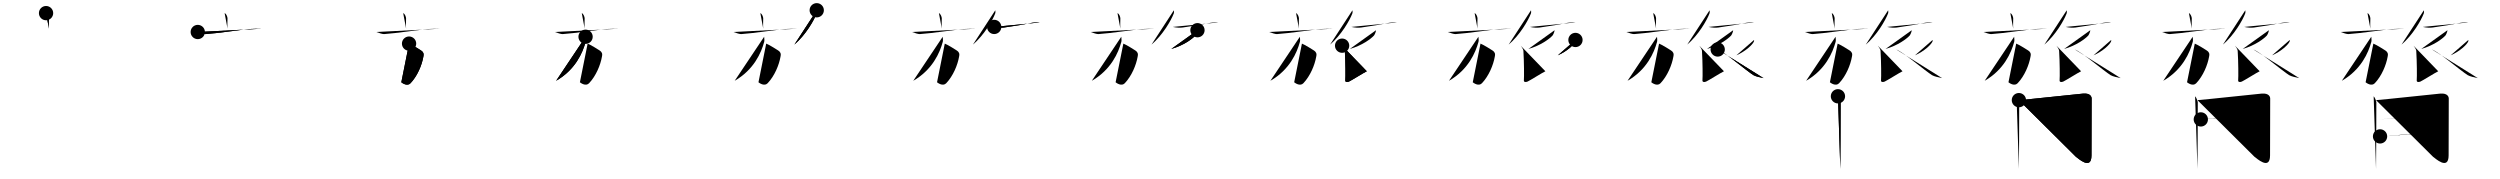 <svg class="stroke_order_diagram--svg_container_for_518662b8d5dda79658001417" style="height: 100px; width: 1400px;" viewbox="0 0 1400 100"><desc>Created with Snap</desc><defs></defs><line class="stroke_order_diagram--bounding_box" x1="1" x2="1399" y1="1" y2="1"></line><line class="stroke_order_diagram--bounding_box" x1="1" x2="1" y1="1" y2="99"></line><line class="stroke_order_diagram--bounding_box" x1="1" x2="1399" y1="99" y2="99"></line><line class="stroke_order_diagram--guide_line" x1="0" x2="1400" y1="50" y2="50"></line><line class="stroke_order_diagram--guide_line" x1="50" x2="50" y1="1" y2="99"></line><line class="stroke_order_diagram--bounding_box" x1="99" x2="99" y1="1" y2="99"></line><path class="stroke_order_diagram--current_path" d="M29.79,11.35c0.99,0.35,1.61,2.22,1.61,2.93c0,2.6-0.16,3.61,0.02,5.8" id="kvg:08182-s1" kvg:type="㇑a" transform="matrix(1,0,0,1,-4,-4)" xmlns:kvg="http://kanjivg.tagaini.net"></path><path class="stroke_order_diagram--current_path" d="M29.79,11.35c0.99,0.35,1.61,2.22,1.61,2.93c0,2.6-0.16,3.61,0.02,5.8" id="Ske2vd8stn" kvg:type="㇑a" transform="matrix(1,0,0,1,-4,-4)" xmlns:kvg="http://kanjivg.tagaini.net"></path><circle class="stroke_order_diagram--path_start" cx="29.79" cy="11.35" r="4" transform="matrix(1,0,0,1,-4,-4)"></circle><line class="stroke_order_diagram--guide_line" x1="150" x2="150" y1="1" y2="99"></line><line class="stroke_order_diagram--bounding_box" x1="199" x2="199" y1="1" y2="99"></line><path class="stroke_order_diagram--existing_path" d="M29.79,11.35c0.99,0.35,1.61,2.22,1.61,2.93c0,2.6-0.16,3.61,0.02,5.8" id="Ske2vd8stq" kvg:type="㇑a" transform="matrix(1,0,0,1,96,-4)" xmlns:kvg="http://kanjivg.tagaini.net"></path><path class="stroke_order_diagram--current_path" d="M14.75,21.92c1.5,0.58,3.51,1.22,4.33,1.17c6.63-0.42,19.75-2.45,24.5-2.83c1.38-0.11,5.31-0.17,6.83-0.17" id="kvg:08182-s2" kvg:type="㇐" transform="matrix(1,0,0,1,96,-4)" xmlns:kvg="http://kanjivg.tagaini.net"></path><path class="stroke_order_diagram--current_path" d="M14.75,21.92c1.5,0.58,3.51,1.22,4.33,1.17c6.63-0.42,19.75-2.45,24.5-2.83c1.38-0.11,5.31-0.17,6.83-0.17" id="Ske2vd8sts" kvg:type="㇐" transform="matrix(1,0,0,1,96,-4)" xmlns:kvg="http://kanjivg.tagaini.net"></path><circle class="stroke_order_diagram--path_start" cx="14.75" cy="21.92" r="4" transform="matrix(1,0,0,1,96,-4)"></circle><line class="stroke_order_diagram--guide_line" x1="250" x2="250" y1="1" y2="99"></line><line class="stroke_order_diagram--bounding_box" x1="299" x2="299" y1="1" y2="99"></line><path class="stroke_order_diagram--existing_path" d="M29.79,11.35c0.99,0.35,1.61,2.22,1.61,2.93c0,2.6-0.16,3.61,0.02,5.8" id="Ske2vd8stv" kvg:type="㇑a" transform="matrix(1,0,0,1,196,-4)" xmlns:kvg="http://kanjivg.tagaini.net"></path><path class="stroke_order_diagram--existing_path" d="M14.75,21.92c1.5,0.58,3.51,1.22,4.33,1.17c6.63-0.42,19.75-2.45,24.5-2.83c1.38-0.11,5.31-0.17,6.83-0.17" id="Ske2vd8stw" kvg:type="㇐" transform="matrix(1,0,0,1,196,-4)" xmlns:kvg="http://kanjivg.tagaini.net"></path><path class="stroke_order_diagram--current_path" d="M33.08,28.42c0.93,0.27,7,3.83,7.5,4.5c0.8,1.06,0.74,1.49,0.5,2.83c-0.83,4.75-3.33,10.75-7.17,14.83c-1.84,1.96-4.63-0.07-5.17-0.5" id="kvg:08182-s3" kvg:type="㇆a" transform="matrix(1,0,0,1,196,-4)" xmlns:kvg="http://kanjivg.tagaini.net"></path><path class="stroke_order_diagram--current_path" d="M33.08,28.42c0.93,0.27,7,3.83,7.5,4.5c0.8,1.06,0.74,1.49,0.5,2.83c-0.83,4.75-3.33,10.75-7.17,14.83c-1.84,1.96-4.63-0.07-5.17-0.5" id="Ske2vd8sty" kvg:type="㇆a" transform="matrix(1,0,0,1,196,-4)" xmlns:kvg="http://kanjivg.tagaini.net"></path><circle class="stroke_order_diagram--path_start" cx="33.08" cy="28.42" r="4" transform="matrix(1,0,0,1,196,-4)"></circle><line class="stroke_order_diagram--guide_line" x1="350" x2="350" y1="1" y2="99"></line><line class="stroke_order_diagram--bounding_box" x1="399" x2="399" y1="1" y2="99"></line><path class="stroke_order_diagram--existing_path" d="M29.79,11.35c0.99,0.35,1.61,2.22,1.61,2.93c0,2.6-0.16,3.61,0.02,5.8" id="Ske2vd8st11" kvg:type="㇑a" transform="matrix(1,0,0,1,296,-4)" xmlns:kvg="http://kanjivg.tagaini.net"></path><path class="stroke_order_diagram--existing_path" d="M14.75,21.92c1.5,0.58,3.51,1.22,4.33,1.17c6.63-0.42,19.75-2.45,24.5-2.83c1.38-0.11,5.31-0.17,6.83-0.17" id="Ske2vd8st12" kvg:type="㇐" transform="matrix(1,0,0,1,296,-4)" xmlns:kvg="http://kanjivg.tagaini.net"></path><path class="stroke_order_diagram--existing_path" d="M33.08,28.42c0.93,0.27,7,3.83,7.5,4.5c0.8,1.06,0.74,1.49,0.5,2.83c-0.83,4.75-3.33,10.75-7.17,14.83c-1.84,1.96-4.63-0.07-5.17-0.5" id="Ske2vd8st13" kvg:type="㇆a" transform="matrix(1,0,0,1,296,-4)" xmlns:kvg="http://kanjivg.tagaini.net"></path><path class="stroke_order_diagram--current_path" d="M31.92,24.58c0.05,0.57,0.25,2.03,0.03,2.85C30.3,33.51,26.22,43,15.42,49.25" id="kvg:08182-s4" kvg:type="㇒" transform="matrix(1,0,0,1,296,-4)" xmlns:kvg="http://kanjivg.tagaini.net"></path><path class="stroke_order_diagram--current_path" d="M31.92,24.58c0.05,0.57,0.25,2.03,0.03,2.85C30.3,33.51,26.22,43,15.42,49.25" id="Ske2vd8st15" kvg:type="㇒" transform="matrix(1,0,0,1,296,-4)" xmlns:kvg="http://kanjivg.tagaini.net"></path><circle class="stroke_order_diagram--path_start" cx="31.92" cy="24.58" r="4" transform="matrix(1,0,0,1,296,-4)"></circle><line class="stroke_order_diagram--guide_line" x1="450" x2="450" y1="1" y2="99"></line><line class="stroke_order_diagram--bounding_box" x1="499" x2="499" y1="1" y2="99"></line><path class="stroke_order_diagram--existing_path" d="M29.79,11.35c0.99,0.35,1.61,2.22,1.61,2.93c0,2.6-0.16,3.61,0.02,5.8" id="Ske2vd8st18" kvg:type="㇑a" transform="matrix(1,0,0,1,396,-4)" xmlns:kvg="http://kanjivg.tagaini.net"></path><path class="stroke_order_diagram--existing_path" d="M14.75,21.92c1.5,0.58,3.51,1.22,4.33,1.17c6.63-0.42,19.75-2.45,24.5-2.83c1.38-0.11,5.31-0.17,6.83-0.17" id="Ske2vd8st19" kvg:type="㇐" transform="matrix(1,0,0,1,396,-4)" xmlns:kvg="http://kanjivg.tagaini.net"></path><path class="stroke_order_diagram--existing_path" d="M33.08,28.42c0.93,0.27,7,3.83,7.5,4.5c0.8,1.06,0.74,1.49,0.5,2.83c-0.83,4.75-3.33,10.75-7.17,14.83c-1.84,1.96-4.63-0.07-5.17-0.5" id="Ske2vd8st1a" kvg:type="㇆a" transform="matrix(1,0,0,1,396,-4)" xmlns:kvg="http://kanjivg.tagaini.net"></path><path class="stroke_order_diagram--existing_path" d="M31.92,24.58c0.05,0.57,0.25,2.03,0.03,2.85C30.3,33.51,26.22,43,15.42,49.25" id="Ske2vd8st1b" kvg:type="㇒" transform="matrix(1,0,0,1,396,-4)" xmlns:kvg="http://kanjivg.tagaini.net"></path><path class="stroke_order_diagram--current_path" d="M61.37,9.75c0.04,0.45,0.17,1.18-0.07,1.82c-1.51,3.93-6.17,12.05-12.46,17.41" id="kvg:08182-s5" kvg:type="㇒" transform="matrix(1,0,0,1,396,-4)" xmlns:kvg="http://kanjivg.tagaini.net"></path><path class="stroke_order_diagram--current_path" d="M61.37,9.75c0.04,0.45,0.17,1.18-0.07,1.82c-1.51,3.93-6.17,12.05-12.46,17.41" id="Ske2vd8st1d" kvg:type="㇒" transform="matrix(1,0,0,1,396,-4)" xmlns:kvg="http://kanjivg.tagaini.net"></path><circle class="stroke_order_diagram--path_start" cx="61.37" cy="9.75" r="4" transform="matrix(1,0,0,1,396,-4)"></circle><line class="stroke_order_diagram--guide_line" x1="550" x2="550" y1="1" y2="99"></line><line class="stroke_order_diagram--bounding_box" x1="599" x2="599" y1="1" y2="99"></line><path class="stroke_order_diagram--existing_path" d="M29.79,11.35c0.99,0.35,1.61,2.22,1.61,2.93c0,2.6-0.16,3.61,0.02,5.8" id="Ske2vd8st1g" kvg:type="㇑a" transform="matrix(1,0,0,1,496,-4)" xmlns:kvg="http://kanjivg.tagaini.net"></path><path class="stroke_order_diagram--existing_path" d="M14.75,21.92c1.5,0.58,3.51,1.22,4.33,1.17c6.63-0.42,19.75-2.45,24.5-2.83c1.38-0.11,5.31-0.17,6.83-0.17" id="Ske2vd8st1h" kvg:type="㇐" transform="matrix(1,0,0,1,496,-4)" xmlns:kvg="http://kanjivg.tagaini.net"></path><path class="stroke_order_diagram--existing_path" d="M33.08,28.42c0.93,0.27,7,3.83,7.5,4.5c0.8,1.06,0.74,1.49,0.5,2.83c-0.83,4.75-3.33,10.75-7.17,14.83c-1.84,1.96-4.63-0.07-5.17-0.5" id="Ske2vd8st1i" kvg:type="㇆a" transform="matrix(1,0,0,1,496,-4)" xmlns:kvg="http://kanjivg.tagaini.net"></path><path class="stroke_order_diagram--existing_path" d="M31.92,24.58c0.05,0.57,0.25,2.03,0.03,2.85C30.3,33.51,26.22,43,15.42,49.25" id="Ske2vd8st1j" kvg:type="㇒" transform="matrix(1,0,0,1,496,-4)" xmlns:kvg="http://kanjivg.tagaini.net"></path><path class="stroke_order_diagram--existing_path" d="M61.37,9.75c0.04,0.45,0.17,1.18-0.07,1.82c-1.51,3.93-6.17,12.05-12.46,17.41" id="Ske2vd8st1k" kvg:type="㇒" transform="matrix(1,0,0,1,496,-4)" xmlns:kvg="http://kanjivg.tagaini.net"></path><path class="stroke_order_diagram--current_path" d="M60.75,19.08c2,0.42,4.06,0.53,5.5,0.33c5.47-0.73,11.57-1.8,15.83-2.67c0.9-0.18,3.24-0.32,4.17-0.17" id="kvg:08182-s6" kvg:type="㇐" transform="matrix(1,0,0,1,496,-4)" xmlns:kvg="http://kanjivg.tagaini.net"></path><path class="stroke_order_diagram--current_path" d="M60.75,19.08c2,0.42,4.06,0.53,5.5,0.33c5.47-0.73,11.57-1.8,15.83-2.67c0.9-0.18,3.24-0.32,4.17-0.17" id="Ske2vd8st1m" kvg:type="㇐" transform="matrix(1,0,0,1,496,-4)" xmlns:kvg="http://kanjivg.tagaini.net"></path><circle class="stroke_order_diagram--path_start" cx="60.75" cy="19.08" r="4" transform="matrix(1,0,0,1,496,-4)"></circle><line class="stroke_order_diagram--guide_line" x1="650" x2="650" y1="1" y2="99"></line><line class="stroke_order_diagram--bounding_box" x1="699" x2="699" y1="1" y2="99"></line><path class="stroke_order_diagram--existing_path" d="M29.79,11.35c0.99,0.35,1.61,2.22,1.61,2.93c0,2.6-0.16,3.61,0.02,5.8" id="Ske2vd8st1p" kvg:type="㇑a" transform="matrix(1,0,0,1,596,-4)" xmlns:kvg="http://kanjivg.tagaini.net"></path><path class="stroke_order_diagram--existing_path" d="M14.75,21.92c1.5,0.58,3.51,1.22,4.33,1.17c6.63-0.42,19.75-2.45,24.5-2.83c1.38-0.11,5.31-0.17,6.83-0.17" id="Ske2vd8st1q" kvg:type="㇐" transform="matrix(1,0,0,1,596,-4)" xmlns:kvg="http://kanjivg.tagaini.net"></path><path class="stroke_order_diagram--existing_path" d="M33.08,28.42c0.93,0.27,7,3.83,7.5,4.5c0.8,1.06,0.74,1.49,0.5,2.83c-0.83,4.75-3.33,10.75-7.17,14.83c-1.84,1.96-4.63-0.07-5.17-0.5" id="Ske2vd8st1r" kvg:type="㇆a" transform="matrix(1,0,0,1,596,-4)" xmlns:kvg="http://kanjivg.tagaini.net"></path><path class="stroke_order_diagram--existing_path" d="M31.92,24.58c0.05,0.57,0.25,2.03,0.03,2.85C30.3,33.51,26.22,43,15.42,49.25" id="Ske2vd8st1s" kvg:type="㇒" transform="matrix(1,0,0,1,596,-4)" xmlns:kvg="http://kanjivg.tagaini.net"></path><path class="stroke_order_diagram--existing_path" d="M61.37,9.75c0.04,0.45,0.17,1.18-0.07,1.82c-1.51,3.93-6.17,12.05-12.46,17.41" id="Ske2vd8st1t" kvg:type="㇒" transform="matrix(1,0,0,1,596,-4)" xmlns:kvg="http://kanjivg.tagaini.net"></path><path class="stroke_order_diagram--existing_path" d="M60.75,19.08c2,0.42,4.06,0.53,5.5,0.33c5.47-0.73,11.57-1.8,15.83-2.67c0.9-0.18,3.24-0.32,4.17-0.17" id="Ske2vd8st1u" kvg:type="㇐" transform="matrix(1,0,0,1,596,-4)" xmlns:kvg="http://kanjivg.tagaini.net"></path><path class="stroke_order_diagram--current_path" d="M74.58,20.92c-0.08,1.08-0.89,2.7-1.17,3c-1.69,1.84-6.6,5.54-13.5,7.5" id="kvg:08182-s7" kvg:type="㇒" transform="matrix(1,0,0,1,596,-4)" xmlns:kvg="http://kanjivg.tagaini.net"></path><path class="stroke_order_diagram--current_path" d="M74.58,20.92c-0.08,1.08-0.89,2.7-1.17,3c-1.69,1.84-6.6,5.54-13.5,7.5" id="Ske2vd8st1w" kvg:type="㇒" transform="matrix(1,0,0,1,596,-4)" xmlns:kvg="http://kanjivg.tagaini.net"></path><circle class="stroke_order_diagram--path_start" cx="74.58" cy="20.92" r="4" transform="matrix(1,0,0,1,596,-4)"></circle><line class="stroke_order_diagram--guide_line" x1="750" x2="750" y1="1" y2="99"></line><line class="stroke_order_diagram--bounding_box" x1="799" x2="799" y1="1" y2="99"></line><path class="stroke_order_diagram--existing_path" d="M29.79,11.35c0.99,0.35,1.61,2.22,1.61,2.93c0,2.6-0.16,3.61,0.02,5.8" id="Ske2vd8st1z" kvg:type="㇑a" transform="matrix(1,0,0,1,696,-4)" xmlns:kvg="http://kanjivg.tagaini.net"></path><path class="stroke_order_diagram--existing_path" d="M14.75,21.92c1.5,0.58,3.51,1.22,4.33,1.17c6.63-0.42,19.75-2.45,24.5-2.83c1.38-0.11,5.31-0.17,6.83-0.17" id="Ske2vd8st20" kvg:type="㇐" transform="matrix(1,0,0,1,696,-4)" xmlns:kvg="http://kanjivg.tagaini.net"></path><path class="stroke_order_diagram--existing_path" d="M33.08,28.42c0.93,0.27,7,3.83,7.5,4.5c0.8,1.06,0.74,1.49,0.5,2.83c-0.83,4.75-3.33,10.75-7.17,14.83c-1.84,1.96-4.63-0.07-5.17-0.5" id="Ske2vd8st21" kvg:type="㇆a" transform="matrix(1,0,0,1,696,-4)" xmlns:kvg="http://kanjivg.tagaini.net"></path><path class="stroke_order_diagram--existing_path" d="M31.92,24.58c0.05,0.57,0.25,2.03,0.03,2.85C30.3,33.51,26.22,43,15.42,49.25" id="Ske2vd8st22" kvg:type="㇒" transform="matrix(1,0,0,1,696,-4)" xmlns:kvg="http://kanjivg.tagaini.net"></path><path class="stroke_order_diagram--existing_path" d="M61.37,9.75c0.04,0.45,0.17,1.18-0.07,1.82c-1.51,3.93-6.17,12.05-12.46,17.41" id="Ske2vd8st23" kvg:type="㇒" transform="matrix(1,0,0,1,696,-4)" xmlns:kvg="http://kanjivg.tagaini.net"></path><path class="stroke_order_diagram--existing_path" d="M60.75,19.08c2,0.42,4.06,0.53,5.5,0.33c5.47-0.73,11.57-1.8,15.83-2.67c0.9-0.18,3.24-0.32,4.17-0.17" id="Ske2vd8st24" kvg:type="㇐" transform="matrix(1,0,0,1,696,-4)" xmlns:kvg="http://kanjivg.tagaini.net"></path><path class="stroke_order_diagram--existing_path" d="M74.58,20.92c-0.08,1.08-0.89,2.7-1.17,3c-1.69,1.84-6.6,5.54-13.5,7.5" id="Ske2vd8st25" kvg:type="㇒" transform="matrix(1,0,0,1,696,-4)" xmlns:kvg="http://kanjivg.tagaini.net"></path><path class="stroke_order_diagram--current_path" d="M55.58,29.58c0.08,0.2,1.45,1.69,1.53,2.96c0.37,6.08,0.43,14.43,0.26,16.5c-0.07,0.83,0.83,1.16,2.02,0.66c1.19-0.5,8.53-5.12,10.02-5.79" id="kvg:08182-s8" kvg:type="㇑" transform="matrix(1,0,0,1,696,-4)" xmlns:kvg="http://kanjivg.tagaini.net"></path><path class="stroke_order_diagram--current_path" d="M55.58,29.58c0.08,0.2,1.45,1.69,1.53,2.96c0.37,6.08,0.43,14.43,0.26,16.5c-0.07,0.83,0.83,1.16,2.02,0.66c1.19-0.5,8.53-5.12,10.02-5.79" id="Ske2vd8st27" kvg:type="㇑" transform="matrix(1,0,0,1,696,-4)" xmlns:kvg="http://kanjivg.tagaini.net"></path><circle class="stroke_order_diagram--path_start" cx="55.58" cy="29.58" r="4" transform="matrix(1,0,0,1,696,-4)"></circle><line class="stroke_order_diagram--guide_line" x1="850" x2="850" y1="1" y2="99"></line><line class="stroke_order_diagram--bounding_box" x1="899" x2="899" y1="1" y2="99"></line><path class="stroke_order_diagram--existing_path" d="M29.79,11.35c0.99,0.35,1.61,2.22,1.61,2.93c0,2.6-0.16,3.61,0.02,5.8" id="Ske2vd8st2a" kvg:type="㇑a" transform="matrix(1,0,0,1,796,-4)" xmlns:kvg="http://kanjivg.tagaini.net"></path><path class="stroke_order_diagram--existing_path" d="M14.75,21.92c1.5,0.58,3.51,1.22,4.33,1.17c6.63-0.42,19.75-2.45,24.5-2.83c1.38-0.11,5.31-0.17,6.83-0.17" id="Ske2vd8st2b" kvg:type="㇐" transform="matrix(1,0,0,1,796,-4)" xmlns:kvg="http://kanjivg.tagaini.net"></path><path class="stroke_order_diagram--existing_path" d="M33.08,28.42c0.93,0.27,7,3.83,7.5,4.5c0.8,1.06,0.74,1.49,0.5,2.83c-0.83,4.75-3.33,10.75-7.17,14.83c-1.84,1.96-4.63-0.07-5.17-0.5" id="Ske2vd8st2c" kvg:type="㇆a" transform="matrix(1,0,0,1,796,-4)" xmlns:kvg="http://kanjivg.tagaini.net"></path><path class="stroke_order_diagram--existing_path" d="M31.92,24.58c0.05,0.57,0.25,2.03,0.03,2.85C30.3,33.51,26.22,43,15.42,49.25" id="Ske2vd8st2d" kvg:type="㇒" transform="matrix(1,0,0,1,796,-4)" xmlns:kvg="http://kanjivg.tagaini.net"></path><path class="stroke_order_diagram--existing_path" d="M61.37,9.75c0.04,0.45,0.17,1.18-0.07,1.82c-1.51,3.93-6.17,12.05-12.46,17.41" id="Ske2vd8st2e" kvg:type="㇒" transform="matrix(1,0,0,1,796,-4)" xmlns:kvg="http://kanjivg.tagaini.net"></path><path class="stroke_order_diagram--existing_path" d="M60.75,19.08c2,0.42,4.06,0.53,5.5,0.33c5.47-0.73,11.57-1.8,15.83-2.67c0.9-0.18,3.24-0.32,4.17-0.17" id="Ske2vd8st2f" kvg:type="㇐" transform="matrix(1,0,0,1,796,-4)" xmlns:kvg="http://kanjivg.tagaini.net"></path><path class="stroke_order_diagram--existing_path" d="M74.58,20.92c-0.08,1.08-0.89,2.7-1.17,3c-1.69,1.84-6.6,5.54-13.5,7.5" id="Ske2vd8st2g" kvg:type="㇒" transform="matrix(1,0,0,1,796,-4)" xmlns:kvg="http://kanjivg.tagaini.net"></path><path class="stroke_order_diagram--existing_path" d="M55.58,29.58c0.08,0.2,1.45,1.69,1.53,2.96c0.37,6.08,0.43,14.43,0.26,16.5c-0.07,0.83,0.83,1.16,2.02,0.66c1.19-0.5,8.53-5.12,10.02-5.79" id="Ske2vd8st2h" kvg:type="㇑" transform="matrix(1,0,0,1,796,-4)" xmlns:kvg="http://kanjivg.tagaini.net"></path><path class="stroke_order_diagram--current_path" d="M86.26,26.38c0.03,0.2,0.06,0.52-0.05,0.81c-0.67,1.72-4.55,5.49-9.85,7.8" id="kvg:08182-s9" kvg:type="㇒" transform="matrix(1,0,0,1,796,-4)" xmlns:kvg="http://kanjivg.tagaini.net"></path><path class="stroke_order_diagram--current_path" d="M86.26,26.38c0.03,0.2,0.06,0.52-0.05,0.81c-0.67,1.72-4.55,5.49-9.85,7.8" id="Ske2vd8st2j" kvg:type="㇒" transform="matrix(1,0,0,1,796,-4)" xmlns:kvg="http://kanjivg.tagaini.net"></path><circle class="stroke_order_diagram--path_start" cx="86.26" cy="26.38" r="4" transform="matrix(1,0,0,1,796,-4)"></circle><line class="stroke_order_diagram--guide_line" x1="950" x2="950" y1="1" y2="99"></line><line class="stroke_order_diagram--bounding_box" x1="999" x2="999" y1="1" y2="99"></line><path class="stroke_order_diagram--existing_path" d="M29.79,11.35c0.99,0.35,1.61,2.22,1.61,2.93c0,2.6-0.16,3.61,0.02,5.8" id="Ske2vd8st2m" kvg:type="㇑a" transform="matrix(1,0,0,1,896,-4)" xmlns:kvg="http://kanjivg.tagaini.net"></path><path class="stroke_order_diagram--existing_path" d="M14.75,21.92c1.5,0.58,3.51,1.22,4.33,1.17c6.63-0.42,19.75-2.45,24.5-2.83c1.38-0.11,5.31-0.17,6.83-0.17" id="Ske2vd8st2n" kvg:type="㇐" transform="matrix(1,0,0,1,896,-4)" xmlns:kvg="http://kanjivg.tagaini.net"></path><path class="stroke_order_diagram--existing_path" d="M33.08,28.42c0.93,0.27,7,3.83,7.5,4.5c0.8,1.06,0.74,1.49,0.5,2.83c-0.83,4.75-3.33,10.75-7.17,14.83c-1.84,1.96-4.63-0.07-5.17-0.5" id="Ske2vd8st2o" kvg:type="㇆a" transform="matrix(1,0,0,1,896,-4)" xmlns:kvg="http://kanjivg.tagaini.net"></path><path class="stroke_order_diagram--existing_path" d="M31.92,24.58c0.05,0.57,0.25,2.03,0.03,2.85C30.3,33.51,26.22,43,15.42,49.25" id="Ske2vd8st2p" kvg:type="㇒" transform="matrix(1,0,0,1,896,-4)" xmlns:kvg="http://kanjivg.tagaini.net"></path><path class="stroke_order_diagram--existing_path" d="M61.37,9.75c0.04,0.45,0.17,1.18-0.07,1.82c-1.51,3.93-6.17,12.05-12.46,17.41" id="Ske2vd8st2q" kvg:type="㇒" transform="matrix(1,0,0,1,896,-4)" xmlns:kvg="http://kanjivg.tagaini.net"></path><path class="stroke_order_diagram--existing_path" d="M60.75,19.08c2,0.42,4.06,0.53,5.5,0.33c5.47-0.73,11.57-1.8,15.83-2.67c0.9-0.18,3.24-0.32,4.17-0.17" id="Ske2vd8st2r" kvg:type="㇐" transform="matrix(1,0,0,1,896,-4)" xmlns:kvg="http://kanjivg.tagaini.net"></path><path class="stroke_order_diagram--existing_path" d="M74.58,20.92c-0.08,1.08-0.89,2.7-1.17,3c-1.69,1.84-6.6,5.54-13.5,7.5" id="Ske2vd8st2s" kvg:type="㇒" transform="matrix(1,0,0,1,896,-4)" xmlns:kvg="http://kanjivg.tagaini.net"></path><path class="stroke_order_diagram--existing_path" d="M55.58,29.58c0.08,0.2,1.45,1.69,1.53,2.96c0.37,6.08,0.43,14.43,0.26,16.5c-0.07,0.83,0.83,1.16,2.02,0.66c1.19-0.5,8.53-5.12,10.02-5.79" id="Ske2vd8st2t" kvg:type="㇑" transform="matrix(1,0,0,1,896,-4)" xmlns:kvg="http://kanjivg.tagaini.net"></path><path class="stroke_order_diagram--existing_path" d="M86.26,26.38c0.03,0.2,0.06,0.52-0.05,0.81c-0.67,1.72-4.55,5.49-9.85,7.8" id="Ske2vd8st2u" kvg:type="㇒" transform="matrix(1,0,0,1,896,-4)" xmlns:kvg="http://kanjivg.tagaini.net"></path><path class="stroke_order_diagram--current_path" d="M65.91,31.71c3.81,1.41,16.51,12.21,20,14.37c1.18,0.73,4.48,1.46,5.67,1.67" id="kvg:08182-s10" kvg:type="㇏" transform="matrix(1,0,0,1,896,-4)" xmlns:kvg="http://kanjivg.tagaini.net"></path><path class="stroke_order_diagram--current_path" d="M65.91,31.71c3.81,1.41,16.51,12.21,20,14.37c1.18,0.73,4.48,1.46,5.67,1.67" id="Ske2vd8st2w" kvg:type="㇏" transform="matrix(1,0,0,1,896,-4)" xmlns:kvg="http://kanjivg.tagaini.net"></path><circle class="stroke_order_diagram--path_start" cx="65.91" cy="31.71" r="4" transform="matrix(1,0,0,1,896,-4)"></circle><line class="stroke_order_diagram--guide_line" x1="1050" x2="1050" y1="1" y2="99"></line><line class="stroke_order_diagram--bounding_box" x1="1099" x2="1099" y1="1" y2="99"></line><path class="stroke_order_diagram--existing_path" d="M29.79,11.35c0.99,0.35,1.61,2.22,1.61,2.93c0,2.6-0.16,3.61,0.02,5.8" id="Ske2vd8st2z" kvg:type="㇑a" transform="matrix(1,0,0,1,996,-4)" xmlns:kvg="http://kanjivg.tagaini.net"></path><path class="stroke_order_diagram--existing_path" d="M14.75,21.92c1.5,0.58,3.51,1.22,4.33,1.17c6.63-0.42,19.75-2.45,24.5-2.83c1.38-0.11,5.31-0.17,6.83-0.17" id="Ske2vd8st30" kvg:type="㇐" transform="matrix(1,0,0,1,996,-4)" xmlns:kvg="http://kanjivg.tagaini.net"></path><path class="stroke_order_diagram--existing_path" d="M33.08,28.42c0.93,0.27,7,3.83,7.5,4.5c0.8,1.06,0.74,1.49,0.5,2.83c-0.83,4.75-3.33,10.75-7.17,14.83c-1.84,1.96-4.63-0.07-5.17-0.5" id="Ske2vd8st31" kvg:type="㇆a" transform="matrix(1,0,0,1,996,-4)" xmlns:kvg="http://kanjivg.tagaini.net"></path><path class="stroke_order_diagram--existing_path" d="M31.92,24.58c0.05,0.57,0.25,2.03,0.03,2.85C30.3,33.51,26.22,43,15.42,49.25" id="Ske2vd8st32" kvg:type="㇒" transform="matrix(1,0,0,1,996,-4)" xmlns:kvg="http://kanjivg.tagaini.net"></path><path class="stroke_order_diagram--existing_path" d="M61.37,9.75c0.04,0.45,0.17,1.18-0.07,1.82c-1.51,3.93-6.17,12.05-12.46,17.41" id="Ske2vd8st33" kvg:type="㇒" transform="matrix(1,0,0,1,996,-4)" xmlns:kvg="http://kanjivg.tagaini.net"></path><path class="stroke_order_diagram--existing_path" d="M60.75,19.08c2,0.42,4.06,0.53,5.5,0.33c5.47-0.73,11.57-1.8,15.83-2.67c0.9-0.18,3.24-0.32,4.17-0.17" id="Ske2vd8st34" kvg:type="㇐" transform="matrix(1,0,0,1,996,-4)" xmlns:kvg="http://kanjivg.tagaini.net"></path><path class="stroke_order_diagram--existing_path" d="M74.58,20.92c-0.08,1.08-0.89,2.7-1.17,3c-1.69,1.84-6.6,5.54-13.5,7.5" id="Ske2vd8st35" kvg:type="㇒" transform="matrix(1,0,0,1,996,-4)" xmlns:kvg="http://kanjivg.tagaini.net"></path><path class="stroke_order_diagram--existing_path" d="M55.58,29.58c0.08,0.2,1.45,1.69,1.53,2.96c0.37,6.08,0.43,14.43,0.26,16.5c-0.07,0.83,0.83,1.16,2.02,0.66c1.19-0.5,8.53-5.12,10.02-5.79" id="Ske2vd8st36" kvg:type="㇑" transform="matrix(1,0,0,1,996,-4)" xmlns:kvg="http://kanjivg.tagaini.net"></path><path class="stroke_order_diagram--existing_path" d="M86.26,26.38c0.03,0.2,0.06,0.52-0.05,0.81c-0.67,1.72-4.55,5.49-9.85,7.8" id="Ske2vd8st37" kvg:type="㇒" transform="matrix(1,0,0,1,996,-4)" xmlns:kvg="http://kanjivg.tagaini.net"></path><path class="stroke_order_diagram--existing_path" d="M65.91,31.71c3.81,1.41,16.51,12.21,20,14.37c1.18,0.73,4.48,1.46,5.67,1.67" id="Ske2vd8st38" kvg:type="㇏" transform="matrix(1,0,0,1,996,-4)" xmlns:kvg="http://kanjivg.tagaini.net"></path><path class="stroke_order_diagram--current_path" d="M33.25,57.92c0.67,0.53,1.5,2.79,1.5,3.37c0,7.21-0.08,36.08-0.17,37.3" id="kvg:08182-s11" kvg:type="㇒" transform="matrix(1,0,0,1,996,-4)" xmlns:kvg="http://kanjivg.tagaini.net"></path><path class="stroke_order_diagram--current_path" d="M33.25,57.92c0.67,0.53,1.5,2.79,1.5,3.37c0,7.21-0.08,36.08-0.17,37.3" id="Ske2vd8st3a" kvg:type="㇒" transform="matrix(1,0,0,1,996,-4)" xmlns:kvg="http://kanjivg.tagaini.net"></path><circle class="stroke_order_diagram--path_start" cx="33.25" cy="57.92" r="4" transform="matrix(1,0,0,1,996,-4)"></circle><line class="stroke_order_diagram--guide_line" x1="1150" x2="1150" y1="1" y2="99"></line><line class="stroke_order_diagram--bounding_box" x1="1199" x2="1199" y1="1" y2="99"></line><path class="stroke_order_diagram--existing_path" d="M29.79,11.35c0.99,0.35,1.61,2.22,1.61,2.93c0,2.6-0.16,3.61,0.02,5.8" id="Ske2vd8st3d" kvg:type="㇑a" transform="matrix(1,0,0,1,1096,-4)" xmlns:kvg="http://kanjivg.tagaini.net"></path><path class="stroke_order_diagram--existing_path" d="M14.75,21.92c1.5,0.58,3.51,1.22,4.33,1.17c6.63-0.42,19.75-2.45,24.5-2.83c1.38-0.11,5.31-0.17,6.83-0.17" id="Ske2vd8st3e" kvg:type="㇐" transform="matrix(1,0,0,1,1096,-4)" xmlns:kvg="http://kanjivg.tagaini.net"></path><path class="stroke_order_diagram--existing_path" d="M33.08,28.42c0.93,0.27,7,3.83,7.5,4.5c0.8,1.06,0.74,1.49,0.5,2.83c-0.83,4.75-3.33,10.75-7.17,14.83c-1.84,1.96-4.63-0.07-5.17-0.5" id="Ske2vd8st3f" kvg:type="㇆a" transform="matrix(1,0,0,1,1096,-4)" xmlns:kvg="http://kanjivg.tagaini.net"></path><path class="stroke_order_diagram--existing_path" d="M31.92,24.58c0.05,0.57,0.25,2.03,0.03,2.85C30.3,33.51,26.22,43,15.42,49.25" id="Ske2vd8st3g" kvg:type="㇒" transform="matrix(1,0,0,1,1096,-4)" xmlns:kvg="http://kanjivg.tagaini.net"></path><path class="stroke_order_diagram--existing_path" d="M61.37,9.75c0.04,0.45,0.17,1.18-0.07,1.82c-1.51,3.93-6.17,12.05-12.46,17.41" id="Ske2vd8st3h" kvg:type="㇒" transform="matrix(1,0,0,1,1096,-4)" xmlns:kvg="http://kanjivg.tagaini.net"></path><path class="stroke_order_diagram--existing_path" d="M60.75,19.08c2,0.42,4.06,0.53,5.5,0.33c5.47-0.73,11.57-1.8,15.83-2.67c0.9-0.18,3.24-0.32,4.17-0.17" id="Ske2vd8st3i" kvg:type="㇐" transform="matrix(1,0,0,1,1096,-4)" xmlns:kvg="http://kanjivg.tagaini.net"></path><path class="stroke_order_diagram--existing_path" d="M74.58,20.92c-0.08,1.08-0.89,2.7-1.17,3c-1.69,1.84-6.6,5.54-13.5,7.5" id="Ske2vd8st3j" kvg:type="㇒" transform="matrix(1,0,0,1,1096,-4)" xmlns:kvg="http://kanjivg.tagaini.net"></path><path class="stroke_order_diagram--existing_path" d="M55.58,29.58c0.08,0.2,1.45,1.69,1.53,2.96c0.37,6.08,0.43,14.43,0.26,16.5c-0.07,0.83,0.83,1.16,2.02,0.66c1.19-0.5,8.53-5.12,10.02-5.79" id="Ske2vd8st3k" kvg:type="㇑" transform="matrix(1,0,0,1,1096,-4)" xmlns:kvg="http://kanjivg.tagaini.net"></path><path class="stroke_order_diagram--existing_path" d="M86.26,26.38c0.03,0.2,0.06,0.52-0.05,0.81c-0.67,1.72-4.55,5.49-9.85,7.8" id="Ske2vd8st3l" kvg:type="㇒" transform="matrix(1,0,0,1,1096,-4)" xmlns:kvg="http://kanjivg.tagaini.net"></path><path class="stroke_order_diagram--existing_path" d="M65.91,31.71c3.81,1.41,16.51,12.21,20,14.37c1.18,0.73,4.48,1.46,5.67,1.67" id="Ske2vd8st3m" kvg:type="㇏" transform="matrix(1,0,0,1,1096,-4)" xmlns:kvg="http://kanjivg.tagaini.net"></path><path class="stroke_order_diagram--existing_path" d="M33.25,57.92c0.67,0.53,1.5,2.79,1.5,3.37c0,7.21-0.08,36.08-0.17,37.3" id="Ske2vd8st3n" kvg:type="㇒" transform="matrix(1,0,0,1,1096,-4)" xmlns:kvg="http://kanjivg.tagaini.net"></path><path class="stroke_order_diagram--current_path" d="M34.58,60.08c3.11-0.17,33.69-3.49,36-3.67c4.15-0.32,4.73,1.87,4.73,2.78c0,2.04-0.08,20.87-0.08,31.82c0,8.76-7.7,1.43-8.74,0.77" id="kvg:08182-s12" kvg:type="㇆a" transform="matrix(1,0,0,1,1096,-4)" xmlns:kvg="http://kanjivg.tagaini.net"></path><path class="stroke_order_diagram--current_path" d="M34.58,60.08c3.11-0.17,33.69-3.49,36-3.67c4.15-0.32,4.73,1.87,4.73,2.78c0,2.04-0.08,20.87-0.08,31.82c0,8.76-7.7,1.43-8.74,0.77" id="Ske2vd8st3p" kvg:type="㇆a" transform="matrix(1,0,0,1,1096,-4)" xmlns:kvg="http://kanjivg.tagaini.net"></path><circle class="stroke_order_diagram--path_start" cx="34.58" cy="60.08" r="4" transform="matrix(1,0,0,1,1096,-4)"></circle><line class="stroke_order_diagram--guide_line" x1="1250" x2="1250" y1="1" y2="99"></line><line class="stroke_order_diagram--bounding_box" x1="1299" x2="1299" y1="1" y2="99"></line><path class="stroke_order_diagram--existing_path" d="M29.79,11.35c0.99,0.35,1.61,2.22,1.61,2.93c0,2.6-0.16,3.61,0.02,5.8" id="Ske2vd8st3s" kvg:type="㇑a" transform="matrix(1,0,0,1,1196,-4)" xmlns:kvg="http://kanjivg.tagaini.net"></path><path class="stroke_order_diagram--existing_path" d="M14.75,21.92c1.5,0.58,3.51,1.22,4.33,1.17c6.63-0.42,19.75-2.45,24.5-2.83c1.38-0.11,5.31-0.17,6.83-0.17" id="Ske2vd8st3t" kvg:type="㇐" transform="matrix(1,0,0,1,1196,-4)" xmlns:kvg="http://kanjivg.tagaini.net"></path><path class="stroke_order_diagram--existing_path" d="M33.08,28.42c0.93,0.27,7,3.83,7.5,4.5c0.8,1.06,0.74,1.49,0.5,2.83c-0.83,4.75-3.33,10.75-7.17,14.83c-1.84,1.96-4.63-0.07-5.17-0.5" id="Ske2vd8st3u" kvg:type="㇆a" transform="matrix(1,0,0,1,1196,-4)" xmlns:kvg="http://kanjivg.tagaini.net"></path><path class="stroke_order_diagram--existing_path" d="M31.92,24.58c0.05,0.57,0.25,2.03,0.03,2.85C30.3,33.51,26.22,43,15.42,49.25" id="Ske2vd8st3v" kvg:type="㇒" transform="matrix(1,0,0,1,1196,-4)" xmlns:kvg="http://kanjivg.tagaini.net"></path><path class="stroke_order_diagram--existing_path" d="M61.37,9.75c0.04,0.45,0.17,1.18-0.07,1.82c-1.51,3.93-6.17,12.05-12.46,17.41" id="Ske2vd8st3w" kvg:type="㇒" transform="matrix(1,0,0,1,1196,-4)" xmlns:kvg="http://kanjivg.tagaini.net"></path><path class="stroke_order_diagram--existing_path" d="M60.75,19.08c2,0.42,4.06,0.53,5.5,0.33c5.47-0.73,11.57-1.8,15.83-2.67c0.9-0.18,3.24-0.32,4.17-0.17" id="Ske2vd8st3x" kvg:type="㇐" transform="matrix(1,0,0,1,1196,-4)" xmlns:kvg="http://kanjivg.tagaini.net"></path><path class="stroke_order_diagram--existing_path" d="M74.58,20.92c-0.08,1.08-0.89,2.7-1.17,3c-1.69,1.84-6.6,5.54-13.5,7.5" id="Ske2vd8st3y" kvg:type="㇒" transform="matrix(1,0,0,1,1196,-4)" xmlns:kvg="http://kanjivg.tagaini.net"></path><path class="stroke_order_diagram--existing_path" d="M55.58,29.58c0.08,0.2,1.45,1.69,1.53,2.96c0.37,6.08,0.43,14.43,0.26,16.5c-0.07,0.83,0.83,1.16,2.02,0.66c1.19-0.5,8.53-5.12,10.02-5.79" id="Ske2vd8st3z" kvg:type="㇑" transform="matrix(1,0,0,1,1196,-4)" xmlns:kvg="http://kanjivg.tagaini.net"></path><path class="stroke_order_diagram--existing_path" d="M86.26,26.38c0.03,0.2,0.06,0.52-0.05,0.81c-0.67,1.72-4.55,5.49-9.85,7.8" id="Ske2vd8st40" kvg:type="㇒" transform="matrix(1,0,0,1,1196,-4)" xmlns:kvg="http://kanjivg.tagaini.net"></path><path class="stroke_order_diagram--existing_path" d="M65.91,31.71c3.81,1.41,16.51,12.21,20,14.37c1.18,0.73,4.48,1.46,5.67,1.67" id="Ske2vd8st41" kvg:type="㇏" transform="matrix(1,0,0,1,1196,-4)" xmlns:kvg="http://kanjivg.tagaini.net"></path><path class="stroke_order_diagram--existing_path" d="M33.25,57.92c0.67,0.53,1.5,2.79,1.5,3.37c0,7.21-0.08,36.08-0.17,37.3" id="Ske2vd8st42" kvg:type="㇒" transform="matrix(1,0,0,1,1196,-4)" xmlns:kvg="http://kanjivg.tagaini.net"></path><path class="stroke_order_diagram--existing_path" d="M34.58,60.08c3.11-0.17,33.69-3.49,36-3.67c4.15-0.32,4.73,1.87,4.73,2.78c0,2.04-0.08,20.87-0.08,31.82c0,8.76-7.7,1.43-8.74,0.77" id="Ske2vd8st43" kvg:type="㇆a" transform="matrix(1,0,0,1,1196,-4)" xmlns:kvg="http://kanjivg.tagaini.net"></path><path class="stroke_order_diagram--current_path" d="M36.46,70.87c10.49-1.02,27.63-2.57,36.85-3.13" id="kvg:08182-s13" kvg:type="㇐a" transform="matrix(1,0,0,1,1196,-4)" xmlns:kvg="http://kanjivg.tagaini.net"></path><path class="stroke_order_diagram--current_path" d="M36.46,70.87c10.49-1.02,27.63-2.57,36.85-3.13" id="Ske2vd8st45" kvg:type="㇐a" transform="matrix(1,0,0,1,1196,-4)" xmlns:kvg="http://kanjivg.tagaini.net"></path><circle class="stroke_order_diagram--path_start" cx="36.46" cy="70.87" r="4" transform="matrix(1,0,0,1,1196,-4)"></circle><line class="stroke_order_diagram--guide_line" x1="1350" x2="1350" y1="1" y2="99"></line><line class="stroke_order_diagram--bounding_box" x1="1399" x2="1399" y1="1" y2="99"></line><path class="stroke_order_diagram--existing_path" d="M29.79,11.35c0.99,0.35,1.61,2.22,1.61,2.93c0,2.6-0.16,3.61,0.02,5.8" id="Ske2vd8st48" kvg:type="㇑a" transform="matrix(1,0,0,1,1296,-4)" xmlns:kvg="http://kanjivg.tagaini.net"></path><path class="stroke_order_diagram--existing_path" d="M14.75,21.92c1.5,0.58,3.51,1.22,4.33,1.17c6.63-0.42,19.75-2.45,24.5-2.83c1.38-0.11,5.31-0.17,6.83-0.17" id="Ske2vd8st49" kvg:type="㇐" transform="matrix(1,0,0,1,1296,-4)" xmlns:kvg="http://kanjivg.tagaini.net"></path><path class="stroke_order_diagram--existing_path" d="M33.08,28.42c0.93,0.27,7,3.83,7.5,4.5c0.8,1.06,0.74,1.49,0.5,2.83c-0.83,4.75-3.33,10.75-7.17,14.83c-1.84,1.96-4.63-0.07-5.17-0.5" id="Ske2vd8st4a" kvg:type="㇆a" transform="matrix(1,0,0,1,1296,-4)" xmlns:kvg="http://kanjivg.tagaini.net"></path><path class="stroke_order_diagram--existing_path" d="M31.92,24.58c0.05,0.57,0.25,2.03,0.03,2.85C30.3,33.51,26.22,43,15.42,49.25" id="Ske2vd8st4b" kvg:type="㇒" transform="matrix(1,0,0,1,1296,-4)" xmlns:kvg="http://kanjivg.tagaini.net"></path><path class="stroke_order_diagram--existing_path" d="M61.37,9.75c0.04,0.45,0.17,1.18-0.07,1.82c-1.51,3.93-6.17,12.05-12.46,17.41" id="Ske2vd8st4c" kvg:type="㇒" transform="matrix(1,0,0,1,1296,-4)" xmlns:kvg="http://kanjivg.tagaini.net"></path><path class="stroke_order_diagram--existing_path" d="M60.75,19.08c2,0.42,4.06,0.53,5.5,0.33c5.47-0.73,11.57-1.8,15.83-2.67c0.9-0.18,3.24-0.32,4.17-0.17" id="Ske2vd8st4d" kvg:type="㇐" transform="matrix(1,0,0,1,1296,-4)" xmlns:kvg="http://kanjivg.tagaini.net"></path><path class="stroke_order_diagram--existing_path" d="M74.58,20.92c-0.08,1.08-0.89,2.7-1.17,3c-1.69,1.84-6.6,5.54-13.5,7.5" id="Ske2vd8st4e" kvg:type="㇒" transform="matrix(1,0,0,1,1296,-4)" xmlns:kvg="http://kanjivg.tagaini.net"></path><path class="stroke_order_diagram--existing_path" d="M55.58,29.58c0.08,0.2,1.45,1.69,1.53,2.96c0.37,6.08,0.43,14.43,0.26,16.5c-0.07,0.83,0.83,1.16,2.02,0.66c1.19-0.5,8.53-5.12,10.02-5.79" id="Ske2vd8st4f" kvg:type="㇑" transform="matrix(1,0,0,1,1296,-4)" xmlns:kvg="http://kanjivg.tagaini.net"></path><path class="stroke_order_diagram--existing_path" d="M86.26,26.38c0.03,0.2,0.06,0.52-0.05,0.81c-0.67,1.72-4.55,5.49-9.85,7.8" id="Ske2vd8st4g" kvg:type="㇒" transform="matrix(1,0,0,1,1296,-4)" xmlns:kvg="http://kanjivg.tagaini.net"></path><path class="stroke_order_diagram--existing_path" d="M65.91,31.71c3.81,1.41,16.51,12.21,20,14.37c1.18,0.73,4.48,1.46,5.67,1.67" id="Ske2vd8st4h" kvg:type="㇏" transform="matrix(1,0,0,1,1296,-4)" xmlns:kvg="http://kanjivg.tagaini.net"></path><path class="stroke_order_diagram--existing_path" d="M33.25,57.92c0.67,0.53,1.5,2.79,1.5,3.37c0,7.21-0.08,36.08-0.17,37.3" id="Ske2vd8st4i" kvg:type="㇒" transform="matrix(1,0,0,1,1296,-4)" xmlns:kvg="http://kanjivg.tagaini.net"></path><path class="stroke_order_diagram--existing_path" d="M34.58,60.08c3.11-0.17,33.69-3.49,36-3.67c4.15-0.32,4.73,1.87,4.73,2.78c0,2.04-0.08,20.87-0.08,31.82c0,8.76-7.7,1.43-8.74,0.77" id="Ske2vd8st4j" kvg:type="㇆a" transform="matrix(1,0,0,1,1296,-4)" xmlns:kvg="http://kanjivg.tagaini.net"></path><path class="stroke_order_diagram--existing_path" d="M36.46,70.87c10.49-1.02,27.63-2.57,36.85-3.13" id="Ske2vd8st4k" kvg:type="㇐a" transform="matrix(1,0,0,1,1296,-4)" xmlns:kvg="http://kanjivg.tagaini.net"></path><path class="stroke_order_diagram--current_path" d="M36.83,80.38c8.5-0.52,28.26-2.24,38.09-2.63" id="kvg:08182-s14" kvg:type="㇐a" transform="matrix(1,0,0,1,1296,-4)" xmlns:kvg="http://kanjivg.tagaini.net"></path><path class="stroke_order_diagram--current_path" d="M36.83,80.38c8.5-0.52,28.26-2.24,38.09-2.63" id="Ske2vd8st4m" kvg:type="㇐a" transform="matrix(1,0,0,1,1296,-4)" xmlns:kvg="http://kanjivg.tagaini.net"></path><circle class="stroke_order_diagram--path_start" cx="36.83" cy="80.38" r="4" transform="matrix(1,0,0,1,1296,-4)"></circle></svg>